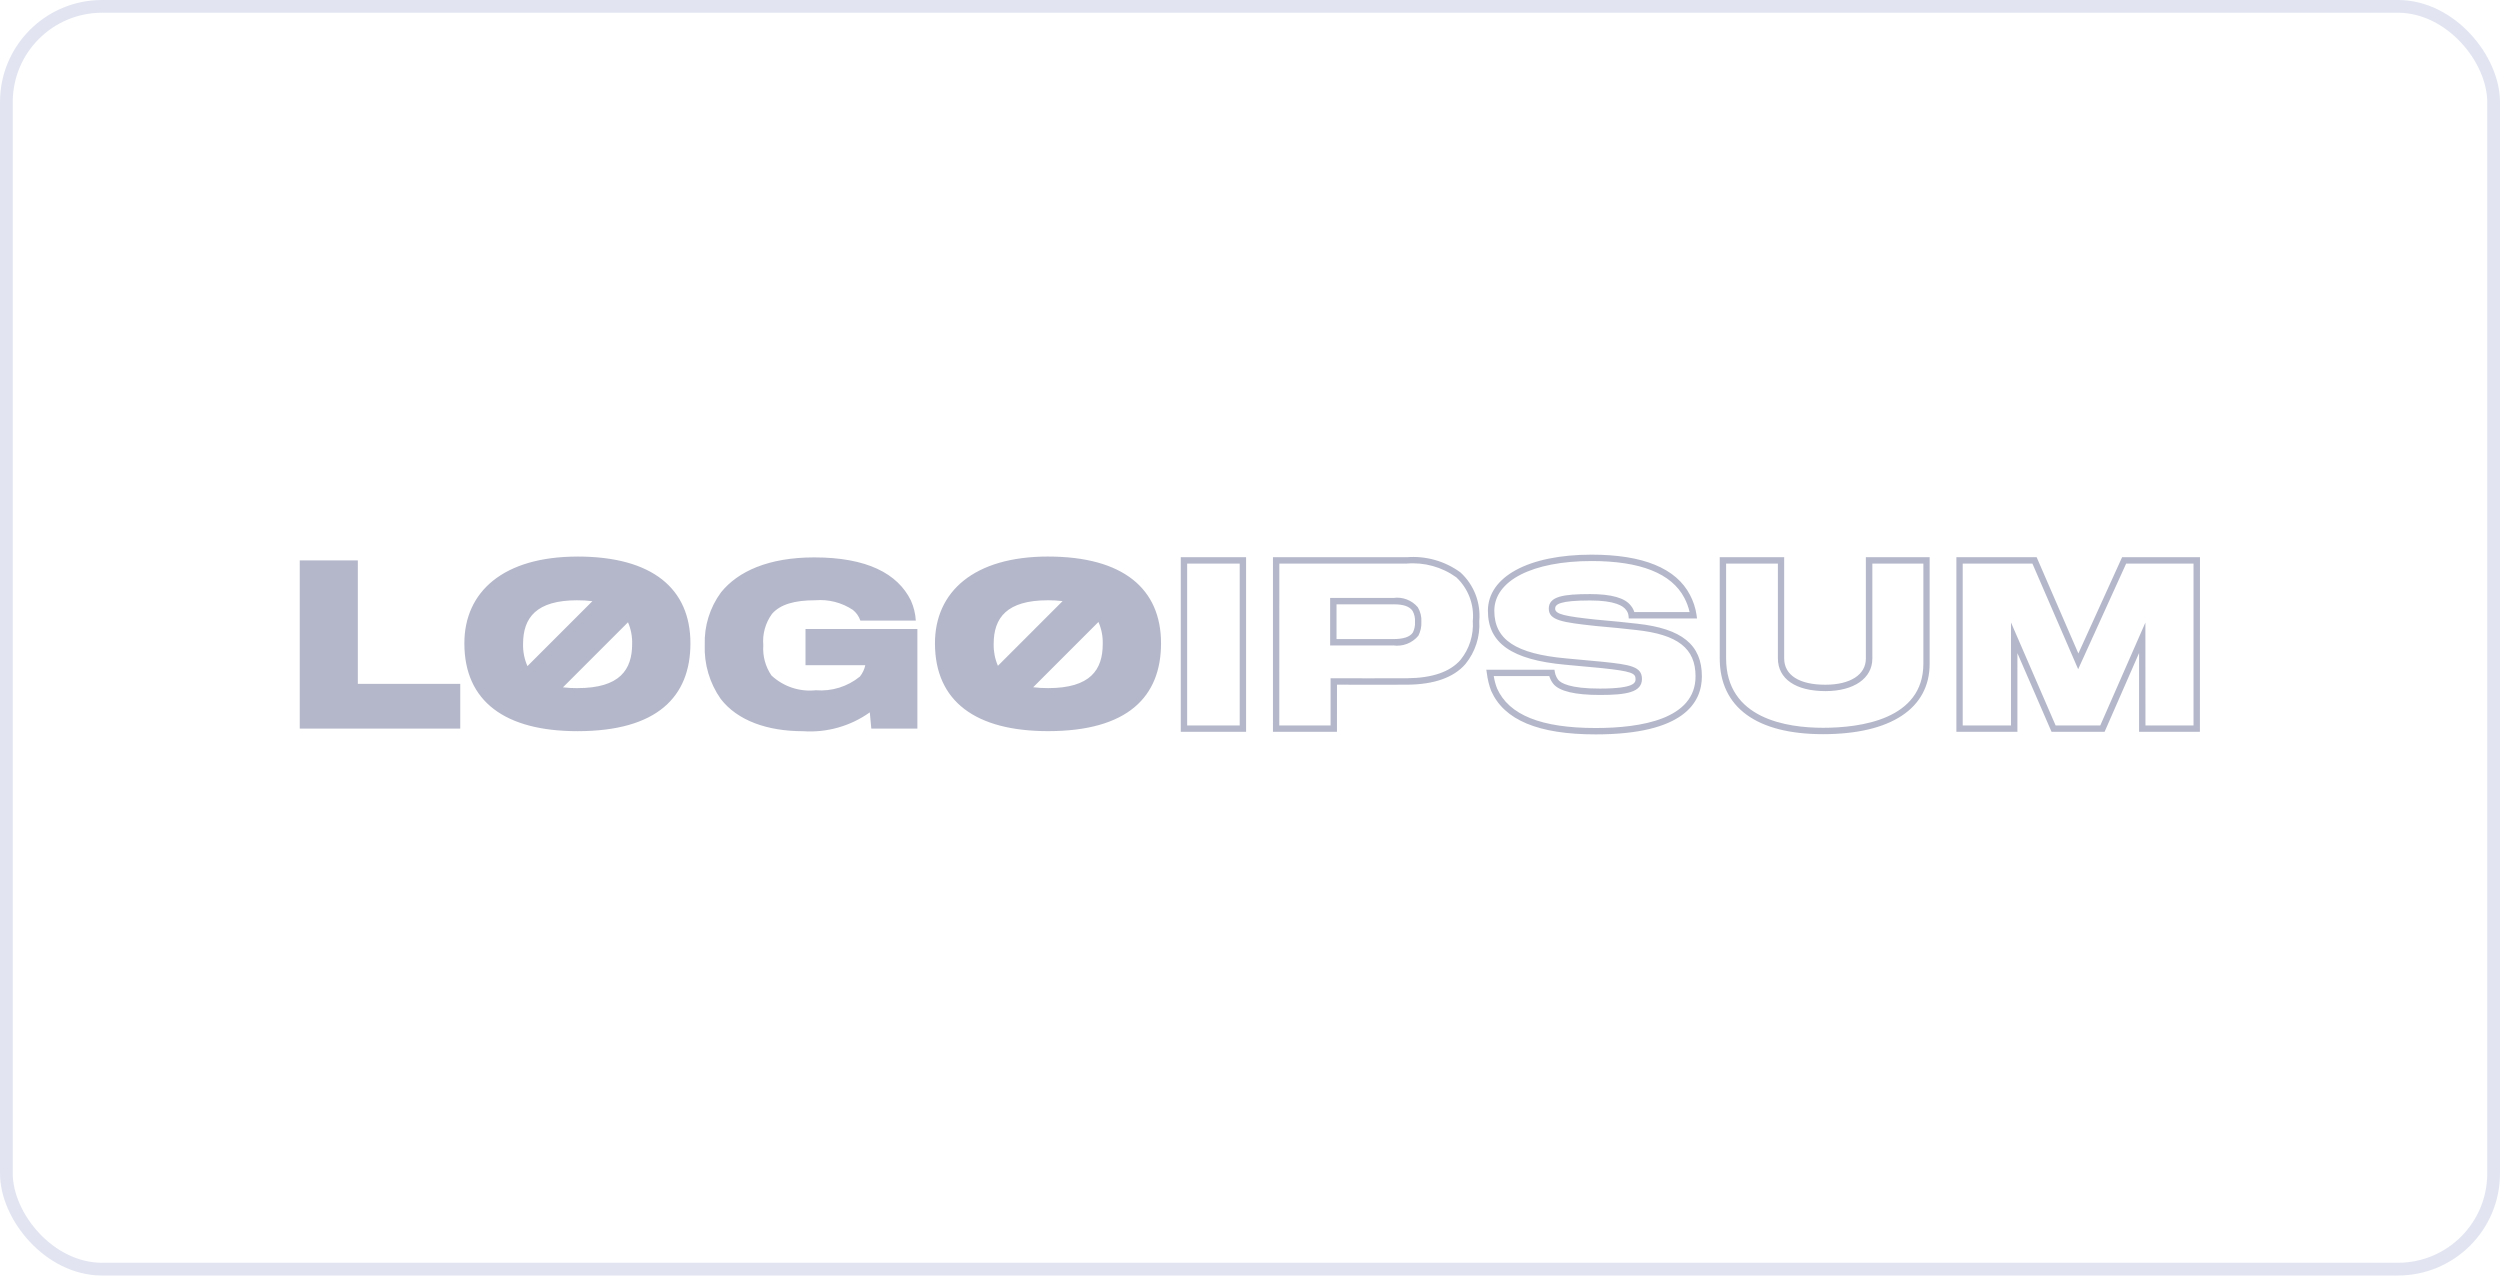 
<svg width="196" height="100" viewBox="0 0 196 100" fill="none" xmlns="http://www.w3.org/2000/svg">
<rect x="0.5" y="0.5" width="195" height="99" rx="7.5" fill="none"/>
<rect x="0.5" y="0.5" width="195" height="99" rx="7.5" stroke="#E2E5F1"/>
<path d="M97.693 57.374H92.573V43.686H97.693V57.374ZM93.073 56.874H97.193V44.186H93.073V56.874ZM104.817 57.374H99.8V43.686H110.282C111.784 43.565 113.279 43.986 114.496 44.874C115.02 45.353 115.426 45.947 115.683 46.609C115.939 47.272 116.039 47.984 115.975 48.691C116.05 49.913 115.661 51.118 114.886 52.066C113.969 53.118 112.443 53.66 110.351 53.679C109.824 53.693 105.875 53.679 104.82 53.679L104.817 57.374ZM100.297 56.874H104.317V53.174H104.568C104.619 53.174 109.746 53.19 110.339 53.174C112.288 53.157 113.689 52.674 114.508 51.731C115.198 50.874 115.54 49.788 115.468 48.69C115.53 48.056 115.444 47.417 115.219 46.822C114.993 46.227 114.634 45.691 114.168 45.257C113.04 44.447 111.659 44.067 110.275 44.185H100.3L100.297 56.874ZM109.22 50.604H104.283V46.878H109.253C109.605 46.829 109.964 46.87 110.296 46.998C110.629 47.125 110.923 47.334 111.153 47.605C111.362 47.952 111.46 48.354 111.435 48.758C111.454 49.133 111.373 49.507 111.2 49.84C110.963 50.126 110.656 50.346 110.309 50.479C109.963 50.612 109.588 50.654 109.22 50.6V50.604ZM104.783 50.104H109.22C110.04 50.104 110.548 49.933 110.773 49.581C110.897 49.325 110.953 49.042 110.936 48.758C110.958 48.46 110.893 48.162 110.75 47.9L110.744 47.891C110.506 47.541 110.033 47.378 109.253 47.378H104.783V50.104ZM125.1 57.576C120.61 57.576 117.93 56.461 116.909 54.168C116.742 53.725 116.629 53.264 116.571 52.794L116.527 52.506H121.869L121.904 52.716C121.945 52.929 122.036 53.13 122.168 53.302C122.379 53.557 123.083 53.985 125.419 53.985C128.227 53.985 128.227 53.492 128.227 53.227C128.227 52.78 127.902 52.627 125.612 52.383L125.177 52.342C124.315 52.261 123.225 52.158 122.727 52.115C118.527 51.735 116.652 50.43 116.652 47.885C116.652 45.212 119.843 43.485 124.782 43.485C128.811 43.485 131.407 44.547 132.496 46.644C132.754 47.132 132.928 47.66 133.009 48.206L133.044 48.487H127.696L127.674 48.261C127.653 48.084 127.578 47.919 127.458 47.787C127.258 47.519 126.626 47.076 124.664 47.076C122.255 47.076 121.923 47.384 121.923 47.716C121.923 48.159 122.684 48.316 125.123 48.577C126.14 48.66 127.775 48.828 128.335 48.896C131.856 49.278 133.427 50.551 133.427 53.025C133.428 55.1 131.983 57.576 125.1 57.576ZM117.111 53.006C117.161 53.336 117.247 53.659 117.368 53.97C118.298 56.059 120.828 57.076 125.1 57.076C128.672 57.076 132.931 56.376 132.931 53.025C132.931 50.832 131.541 49.746 128.282 49.393C127.722 49.325 126.097 49.158 125.082 49.074C122.482 48.792 121.425 48.642 121.425 47.716C121.425 46.758 122.564 46.576 124.666 46.576C126.327 46.576 127.4 46.876 127.855 47.481C127.979 47.63 128.073 47.802 128.131 47.987H132.465C132.378 47.6 132.24 47.227 132.055 46.876C131.055 44.957 128.612 43.985 124.784 43.985C120.149 43.985 117.154 45.516 117.154 47.885C117.154 50.145 118.835 51.261 122.773 51.617C123.273 51.66 124.362 51.763 125.226 51.845L125.664 51.886C127.791 52.11 128.729 52.25 128.729 53.227C128.729 54.279 127.516 54.485 125.421 54.485C123.483 54.485 122.259 54.194 121.786 53.621C121.64 53.438 121.53 53.23 121.462 53.006H117.111ZM142.927 57.559C137.707 57.559 134.827 55.448 134.827 51.614V43.686H139.879V51.614C139.879 52.929 141.056 53.683 143.107 53.683C145.067 53.683 146.284 52.896 146.284 51.631V43.686H151.284V52.034C151.289 55.545 148.24 57.559 142.924 57.559H142.927ZM135.327 44.186V51.614C135.327 56.352 140.085 57.059 142.927 57.059C145.865 57.059 150.792 56.406 150.792 52.034V44.186H146.792V51.631C146.792 53.181 145.348 54.183 143.115 54.183C140.781 54.183 139.387 53.223 139.387 51.614V44.186H135.327ZM172.472 57.374H167.704V51.194L165 57.374H160.841L158.165 51.206V57.374H153.38V43.686H159.674L162.944 51.233L166.372 43.686H172.478L172.472 57.374ZM168.204 56.874H171.972V44.186H166.69L162.928 52.465L159.342 44.186H153.876V56.874H157.661V48.8L161.161 56.877H164.661L168.198 48.812L168.204 56.874ZM28.054 43.936H23.5V57.124H36.084V53.613H28.054V43.936ZM45.276 43.636C39.463 43.636 36.406 46.391 36.406 50.436C36.406 55.006 39.615 57.324 45.276 57.324C51.508 57.324 54.129 54.636 54.129 50.436C54.129 46.171 51.172 43.634 45.276 43.634V43.636ZM45.259 47.063C45.655 47.061 46.05 47.084 46.443 47.132L41.352 52.223C41.111 51.678 40.994 51.087 41.008 50.491C41.008 48.422 42.05 47.061 45.259 47.061V47.063ZM45.276 53.951C44.895 53.953 44.514 53.931 44.135 53.887L49.235 48.787C49.467 49.323 49.578 49.903 49.56 50.487C49.56 52.5 48.6 53.949 45.276 53.949V53.951ZM63.152 52.151H67.839C67.77 52.476 67.626 52.781 67.419 53.041C66.447 53.833 65.207 54.218 63.958 54.116C63.329 54.183 62.693 54.115 62.093 53.915C61.494 53.715 60.944 53.388 60.481 52.957C60.007 52.262 59.782 51.427 59.842 50.588C59.765 49.709 60.01 48.832 60.531 48.119C61.186 47.379 62.295 47.06 63.925 47.06C64.962 46.974 65.998 47.241 66.865 47.816C67.138 48.033 67.343 48.325 67.453 48.656H71.8C71.768 48.111 71.637 47.575 71.413 47.077C70.372 44.96 67.952 43.7 63.837 43.7C60.258 43.7 57.856 44.792 56.529 46.439C55.653 47.629 55.203 49.078 55.252 50.555C55.195 52.065 55.634 53.552 56.5 54.79C57.811 56.49 60.146 57.326 62.952 57.326C64.817 57.456 66.67 56.934 68.193 55.848L68.311 57.124H71.922V49.312H63.152V52.151ZM82.171 43.633C76.359 43.633 73.301 46.388 73.301 50.433C73.301 55.003 76.509 57.321 82.171 57.321C88.404 57.321 91.025 54.633 91.025 50.433C91.025 46.171 88.068 43.634 82.171 43.634V43.633ZM82.155 47.06C82.54 47.059 82.925 47.081 83.308 47.126L78.237 52.2C78.004 51.661 77.89 51.078 77.904 50.491C77.9 48.422 78.946 47.061 82.155 47.061V47.06ZM82.171 53.948C81.78 53.95 81.388 53.927 81 53.88L86.117 48.762C86.358 49.305 86.473 49.895 86.454 50.489C86.456 52.5 85.5 53.949 82.171 53.949V53.948Z" fill="#B4B7C9"/>
</svg>
